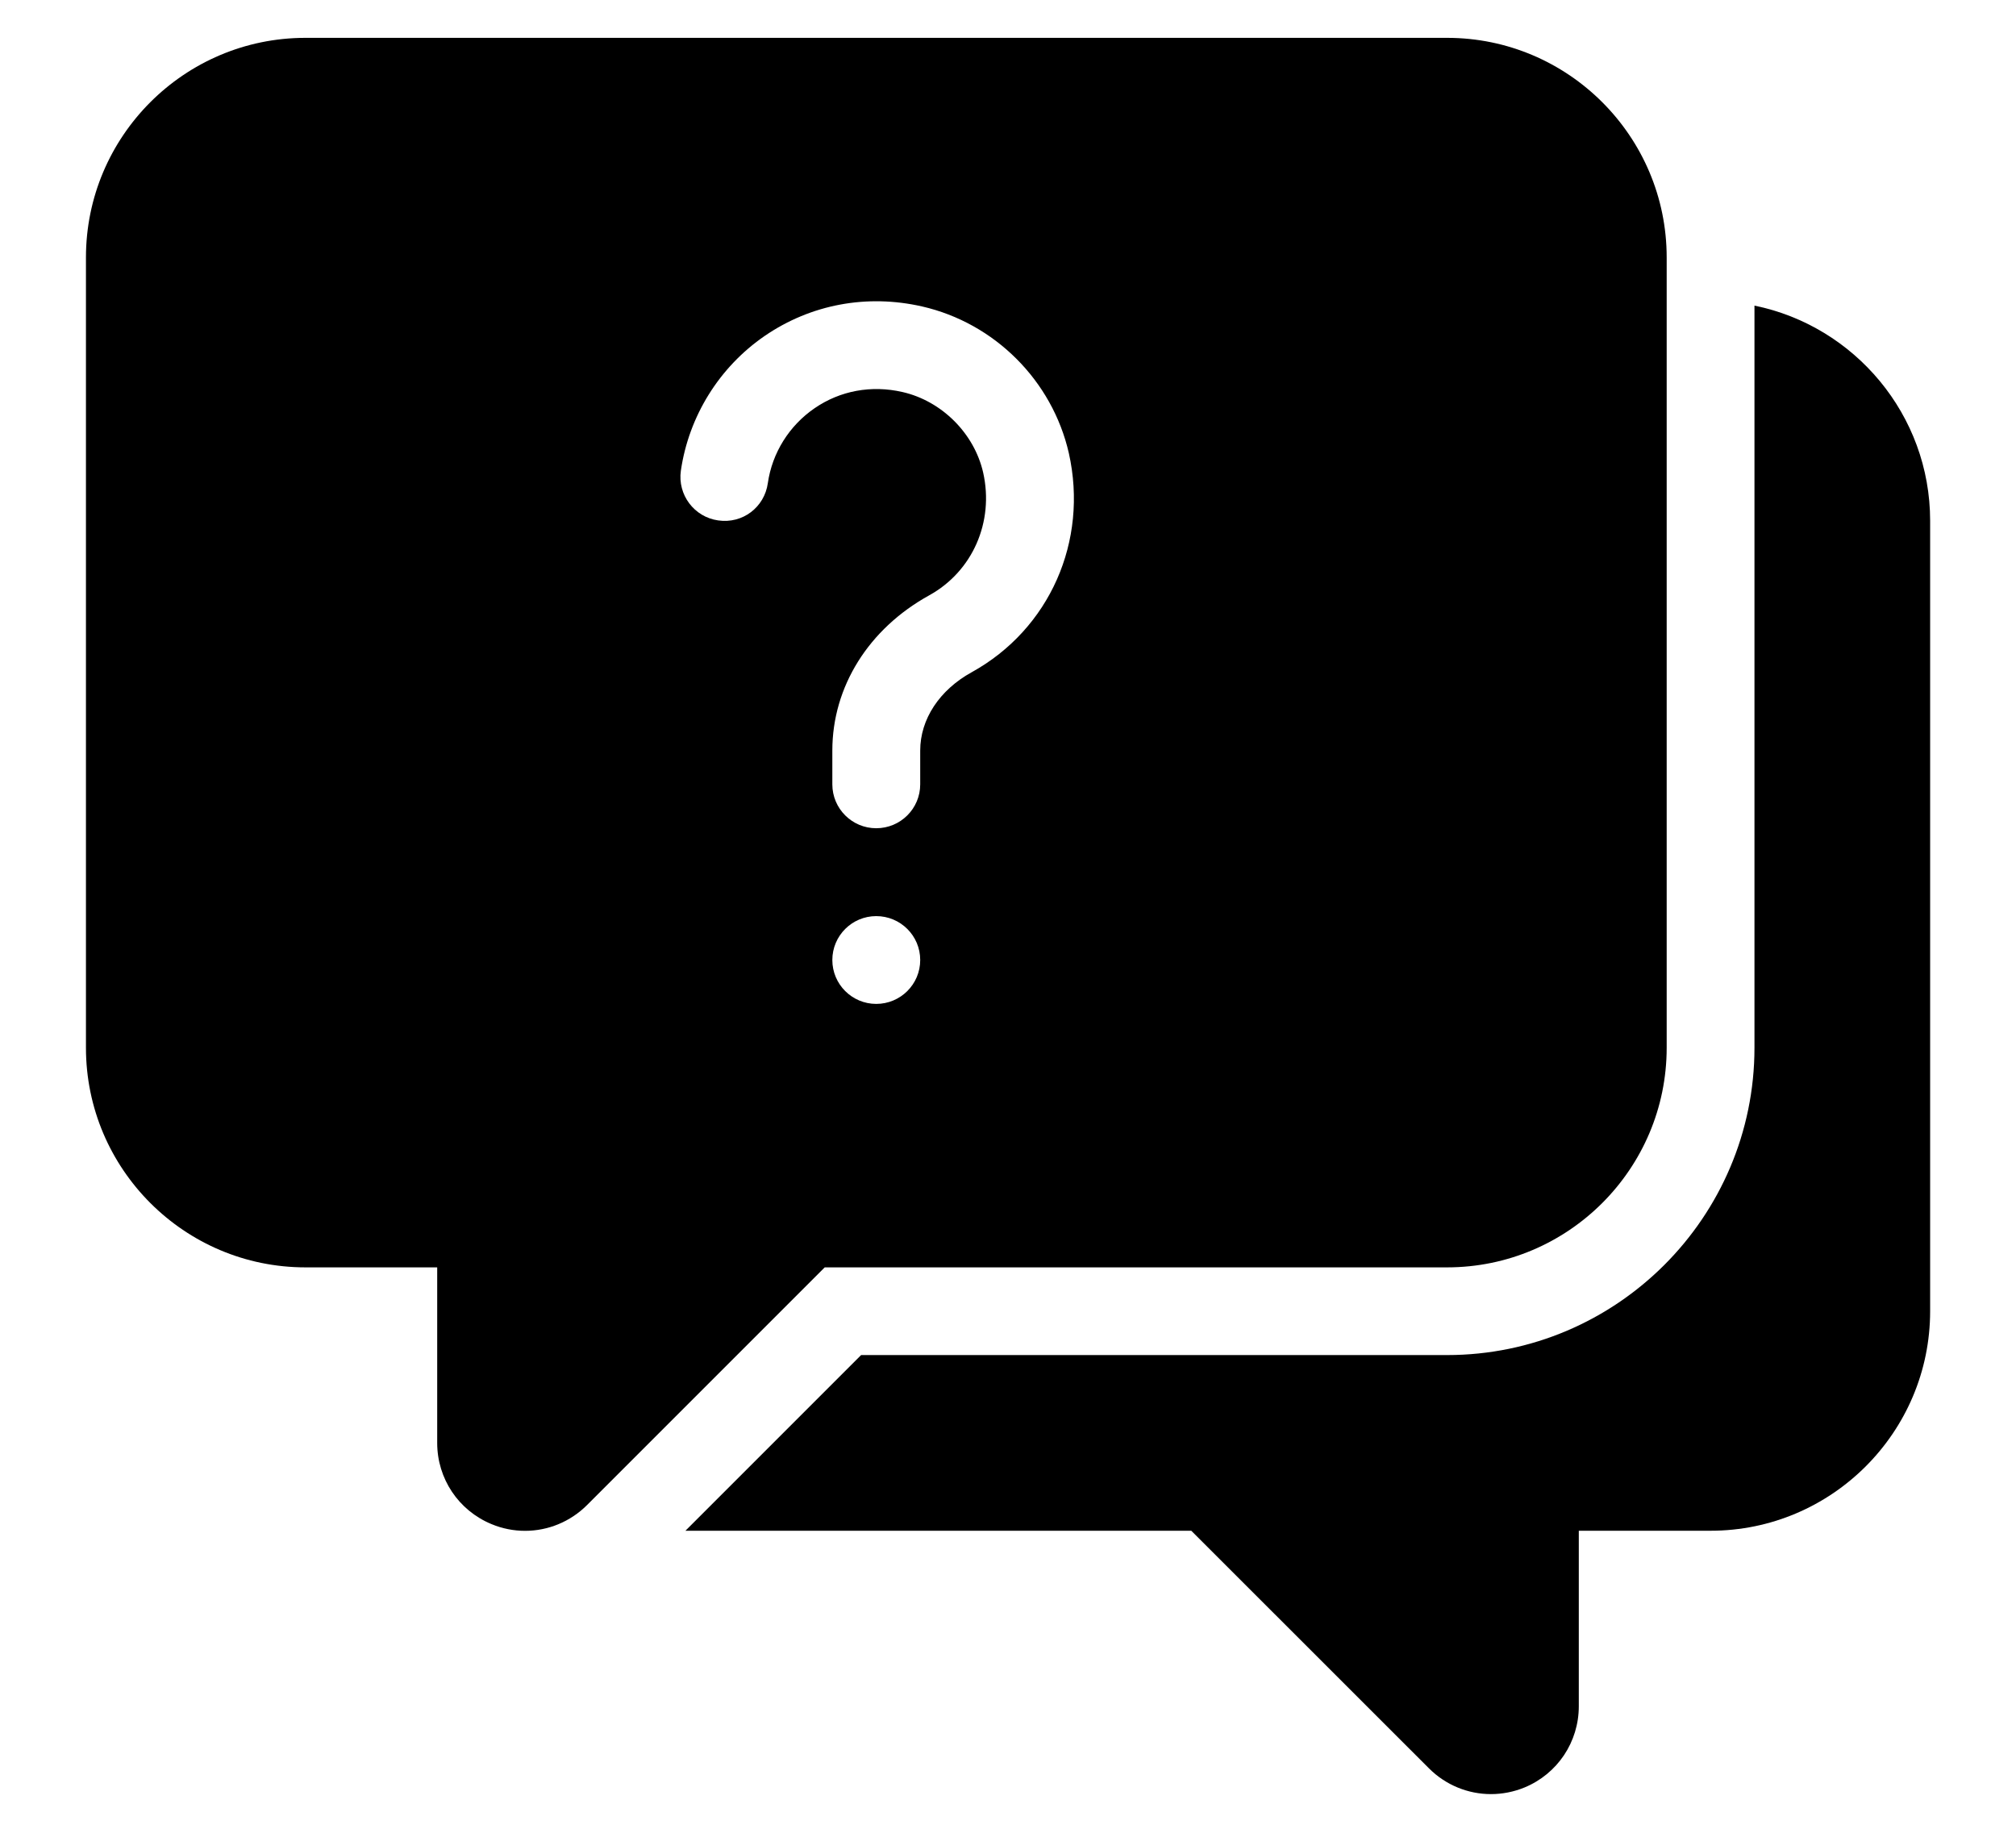 <svg width="22" height="20" viewBox="0 0 22 20" fill="none" xmlns="http://www.w3.org/2000/svg">
<path d="M19.146 3.335V11.433C19.146 13.282 17.641 14.787 15.792 14.787H9.397L7.48 16.704H13L15.594 19.297C15.777 19.48 16.021 19.578 16.27 19.578C16.394 19.578 16.519 19.554 16.638 19.505C16.997 19.356 17.229 19.009 17.229 18.619V16.704H18.667C19.988 16.704 21.063 15.629 21.063 14.308V5.683C21.063 4.526 20.238 3.558 19.146 3.335Z" fill="black"/>
<path d="M15.792 0.413H3.333C2.012 0.413 0.938 1.488 0.938 2.809V11.434C0.938 12.755 2.012 13.83 3.333 13.83H4.771V15.746C4.771 16.135 5.003 16.482 5.362 16.631C5.481 16.681 5.606 16.705 5.73 16.705C5.979 16.705 6.223 16.607 6.407 16.423L9 13.83H15.792C17.113 13.83 18.188 12.755 18.188 11.434V2.809C18.188 1.488 17.113 0.413 15.792 0.413ZM9.562 10.955C9.298 10.955 9.083 10.741 9.083 10.476C9.083 10.211 9.298 9.997 9.562 9.997C9.827 9.997 10.042 10.211 10.042 10.476C10.042 10.741 9.827 10.955 9.562 10.955ZM10.605 7.335C10.252 7.529 10.042 7.849 10.042 8.19V8.559C10.042 8.824 9.827 9.038 9.562 9.038C9.298 9.038 9.083 8.824 9.083 8.559V8.19C9.083 7.494 9.479 6.861 10.141 6.496C10.613 6.235 10.85 5.696 10.729 5.157C10.632 4.73 10.278 4.376 9.849 4.278C9.509 4.2 9.168 4.263 8.889 4.455C8.612 4.645 8.426 4.943 8.379 5.273C8.342 5.535 8.105 5.718 7.837 5.679C7.575 5.642 7.393 5.399 7.43 5.137C7.516 4.543 7.849 4.006 8.346 3.665C8.849 3.321 9.459 3.207 10.062 3.344C10.854 3.525 11.483 4.153 11.664 4.945C11.879 5.906 11.454 6.865 10.605 7.335Z" fill="black"/>
</svg>
